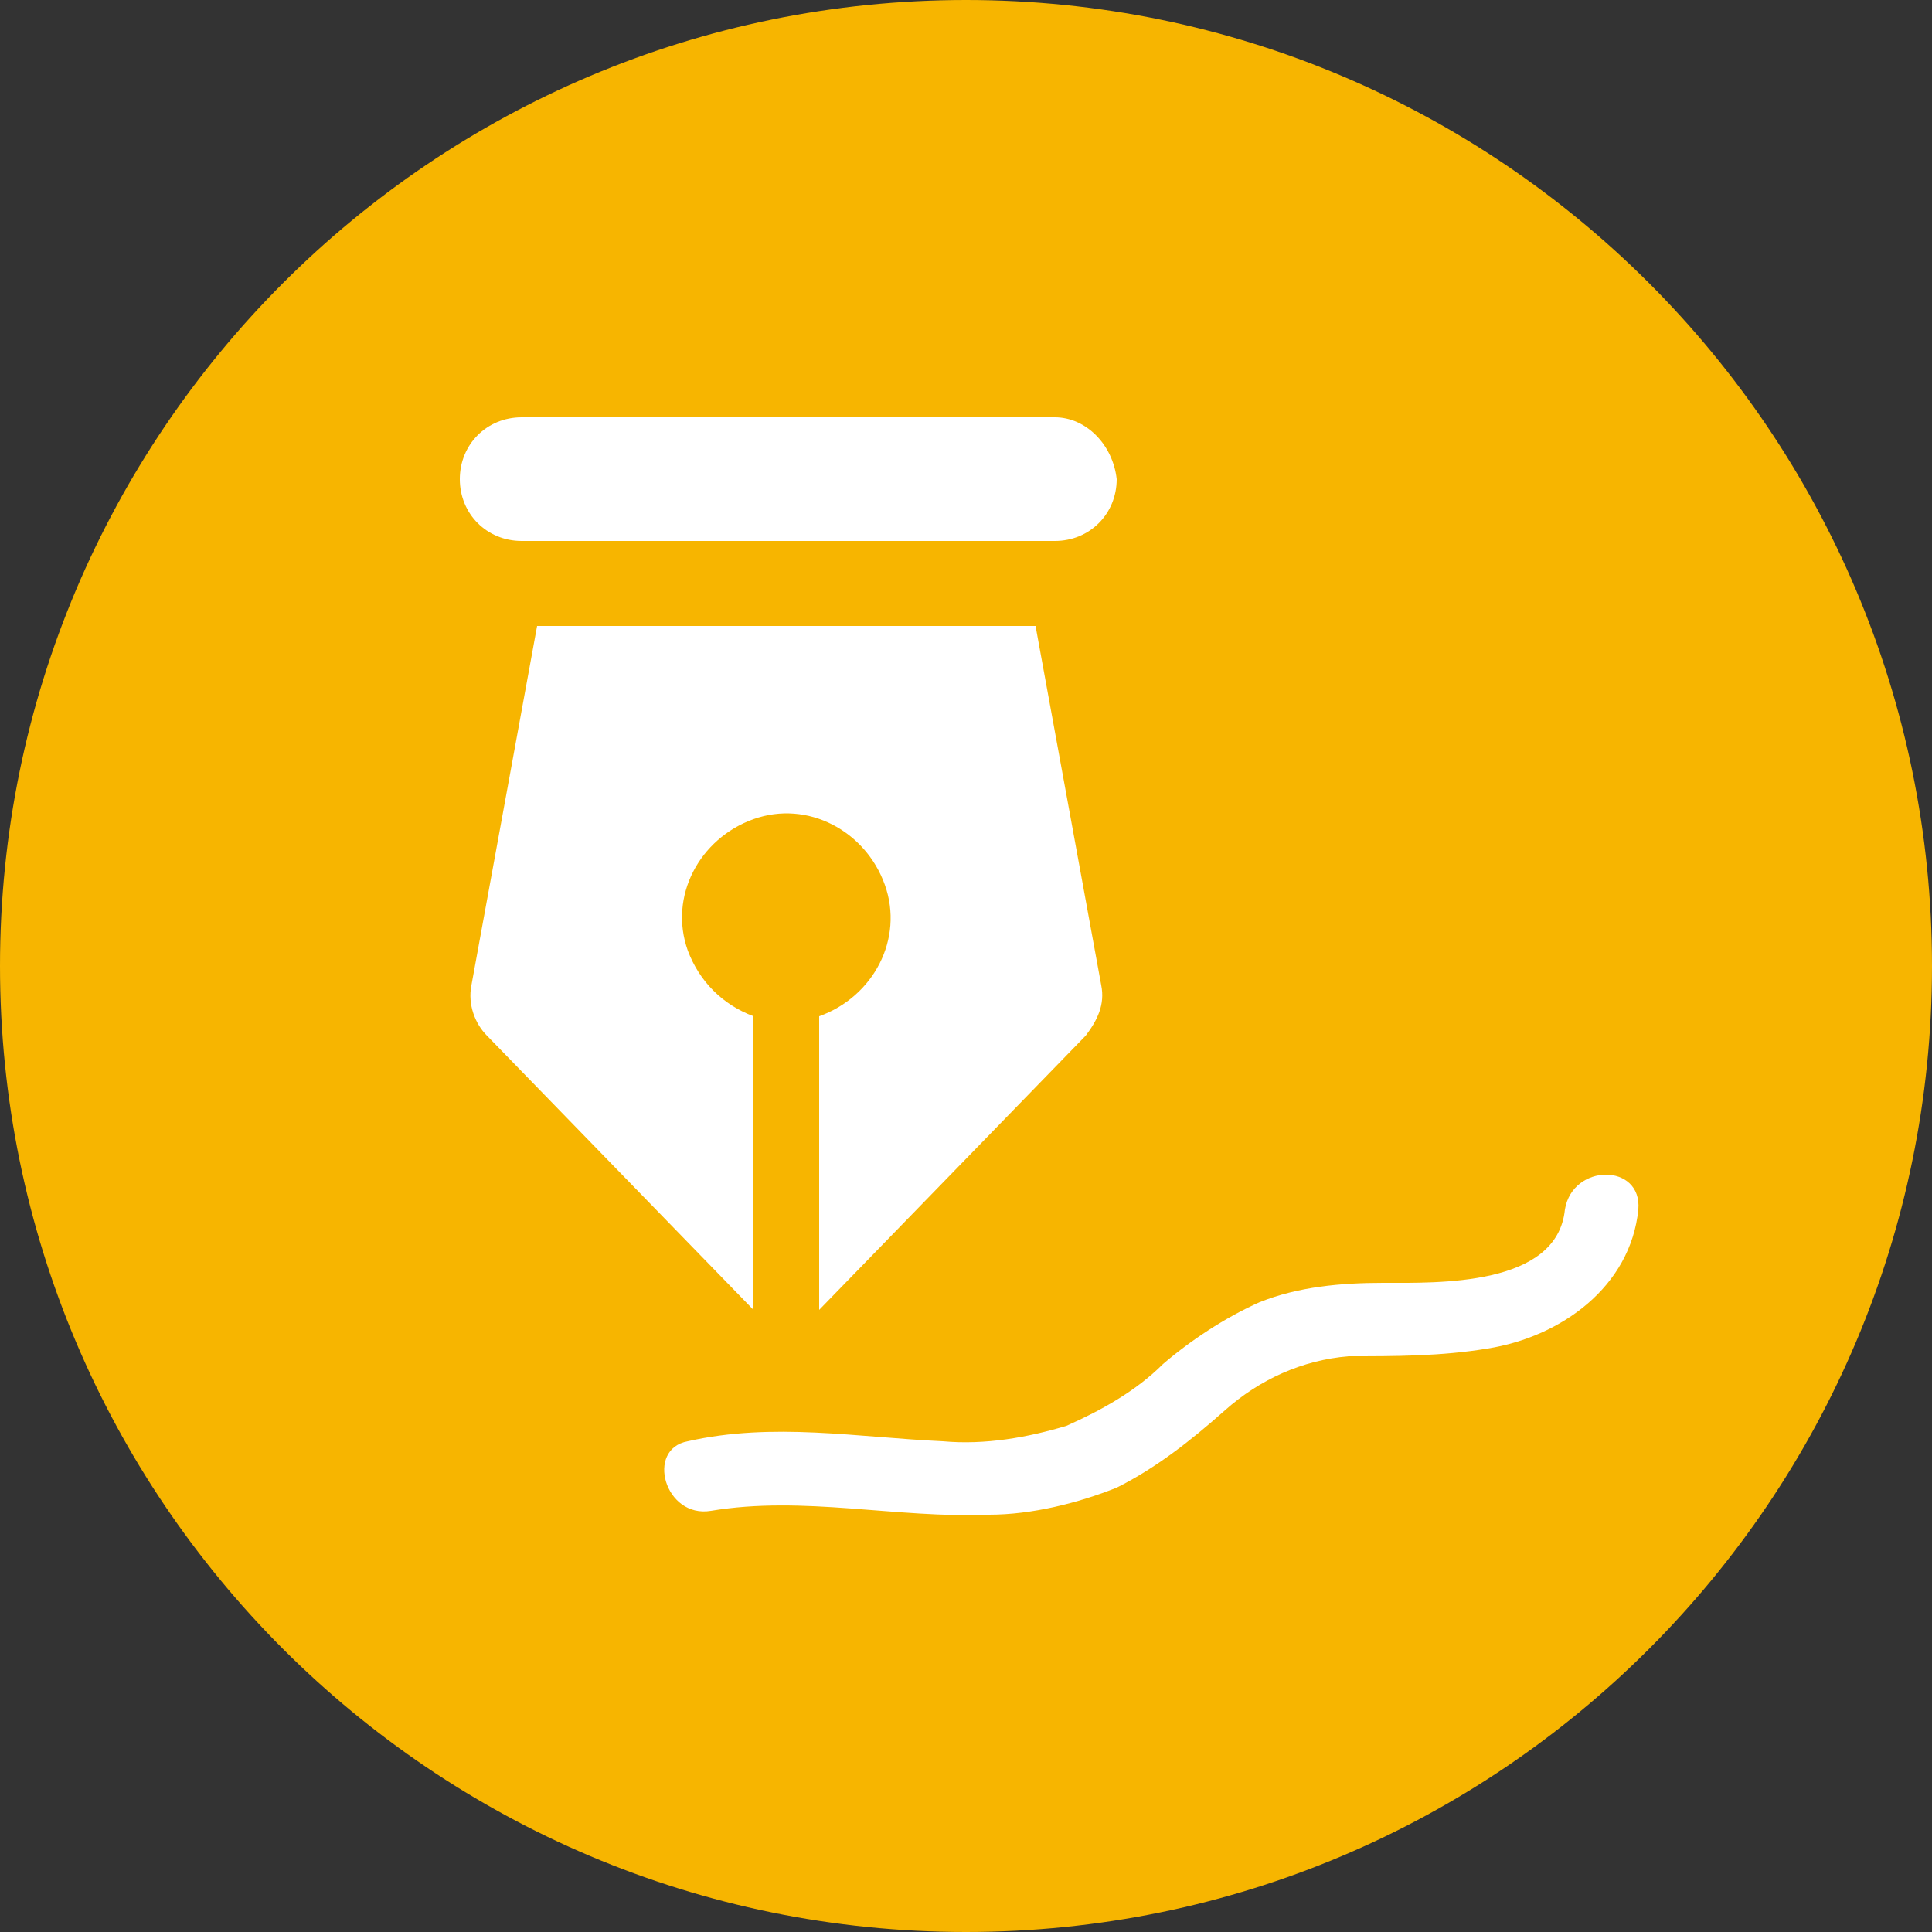 <?xml version="1.0" encoding="utf-8"?>
<!-- Generator: Adobe Illustrator 26.3.1, SVG Export Plug-In . SVG Version: 6.00 Build 0)  -->
<svg version="1.1" id="Group_10" xmlns="http://www.w3.org/2000/svg" xmlns:xlink="http://www.w3.org/1999/xlink" x="0px" y="0px"
	 viewBox="0 0 50 50" style="enable-background:new 0 0 50 50;" xml:space="preserve">
<rect x="0" y="0" width="50" height="50" fill="#333333" stroke="none"/>
<style type="text/css">
	.st0DocumentosEletronicosPopup{fill:#F7B500;}
	.st1DocumentosEletronicosPopup{fill:#FFFFFF;}
</style>
<g id="Group_3">
	<g>
		<g id="Group_3-2">
			<path id="Fill_1" class="st0DocumentosEletronicosPopup" d="M25,50C11.2,50,0,38.8,0,25S11.2,0,25,0s25,11.2,25,25S38.8,50,25,50z"/>
		</g>
	</g>
</g>
<path id="Fill_4" class="st1DocumentosEletronicosPopup" d="M28.5,25.5c0.1,0.5-0.1,0.9-0.4,1.3l-6.9,7.1v-7.6c1.4-0.5,2.2-2,1.7-3.4c-0.5-1.4-2-2.2-3.4-1.7
	c-1.4,0.5-2.2,2-1.7,3.4c0.3,0.8,0.9,1.4,1.7,1.7v7.6l-6.9-7.1c-0.3-0.3-0.5-0.8-0.4-1.3l1.7-9.3h12.9L28.5,25.5z"/>
<path id="Fill_6" class="st1DocumentosEletronicosPopup" d="M28.9,12.4c0,0.9-0.7,1.6-1.6,1.6H13.5c-0.9,0-1.6-0.7-1.6-1.6s0.7-1.6,1.6-1.6h13.8
	C28.1,10.8,28.8,11.5,28.9,12.4"/>
<path id="Fill_8" class="st1DocumentosEletronicosPopup" d="M18.4,39.1c2.4-0.4,4.8,0.2,7.2,0.1c1.1,0,2.3-0.3,3.3-0.7c1-0.5,1.9-1.2,2.8-2
	c0.9-0.8,2-1.3,3.2-1.4c1.2,0,2.4,0,3.6-0.2c1.9-0.3,3.7-1.6,3.9-3.6c0.1-1.2-1.7-1.2-1.9,0c-0.2,2-3.3,1.9-4.7,1.9
	c-1.1,0-2.2,0.1-3.2,0.5c-0.9,0.4-1.8,1-2.5,1.6c-0.7,0.7-1.6,1.2-2.5,1.6c-1,0.3-2.1,0.5-3.2,0.4c-2.2-0.1-4.4-0.5-6.6,0
	C16.7,37.5,17.2,39.3,18.4,39.1"/>
</svg>
